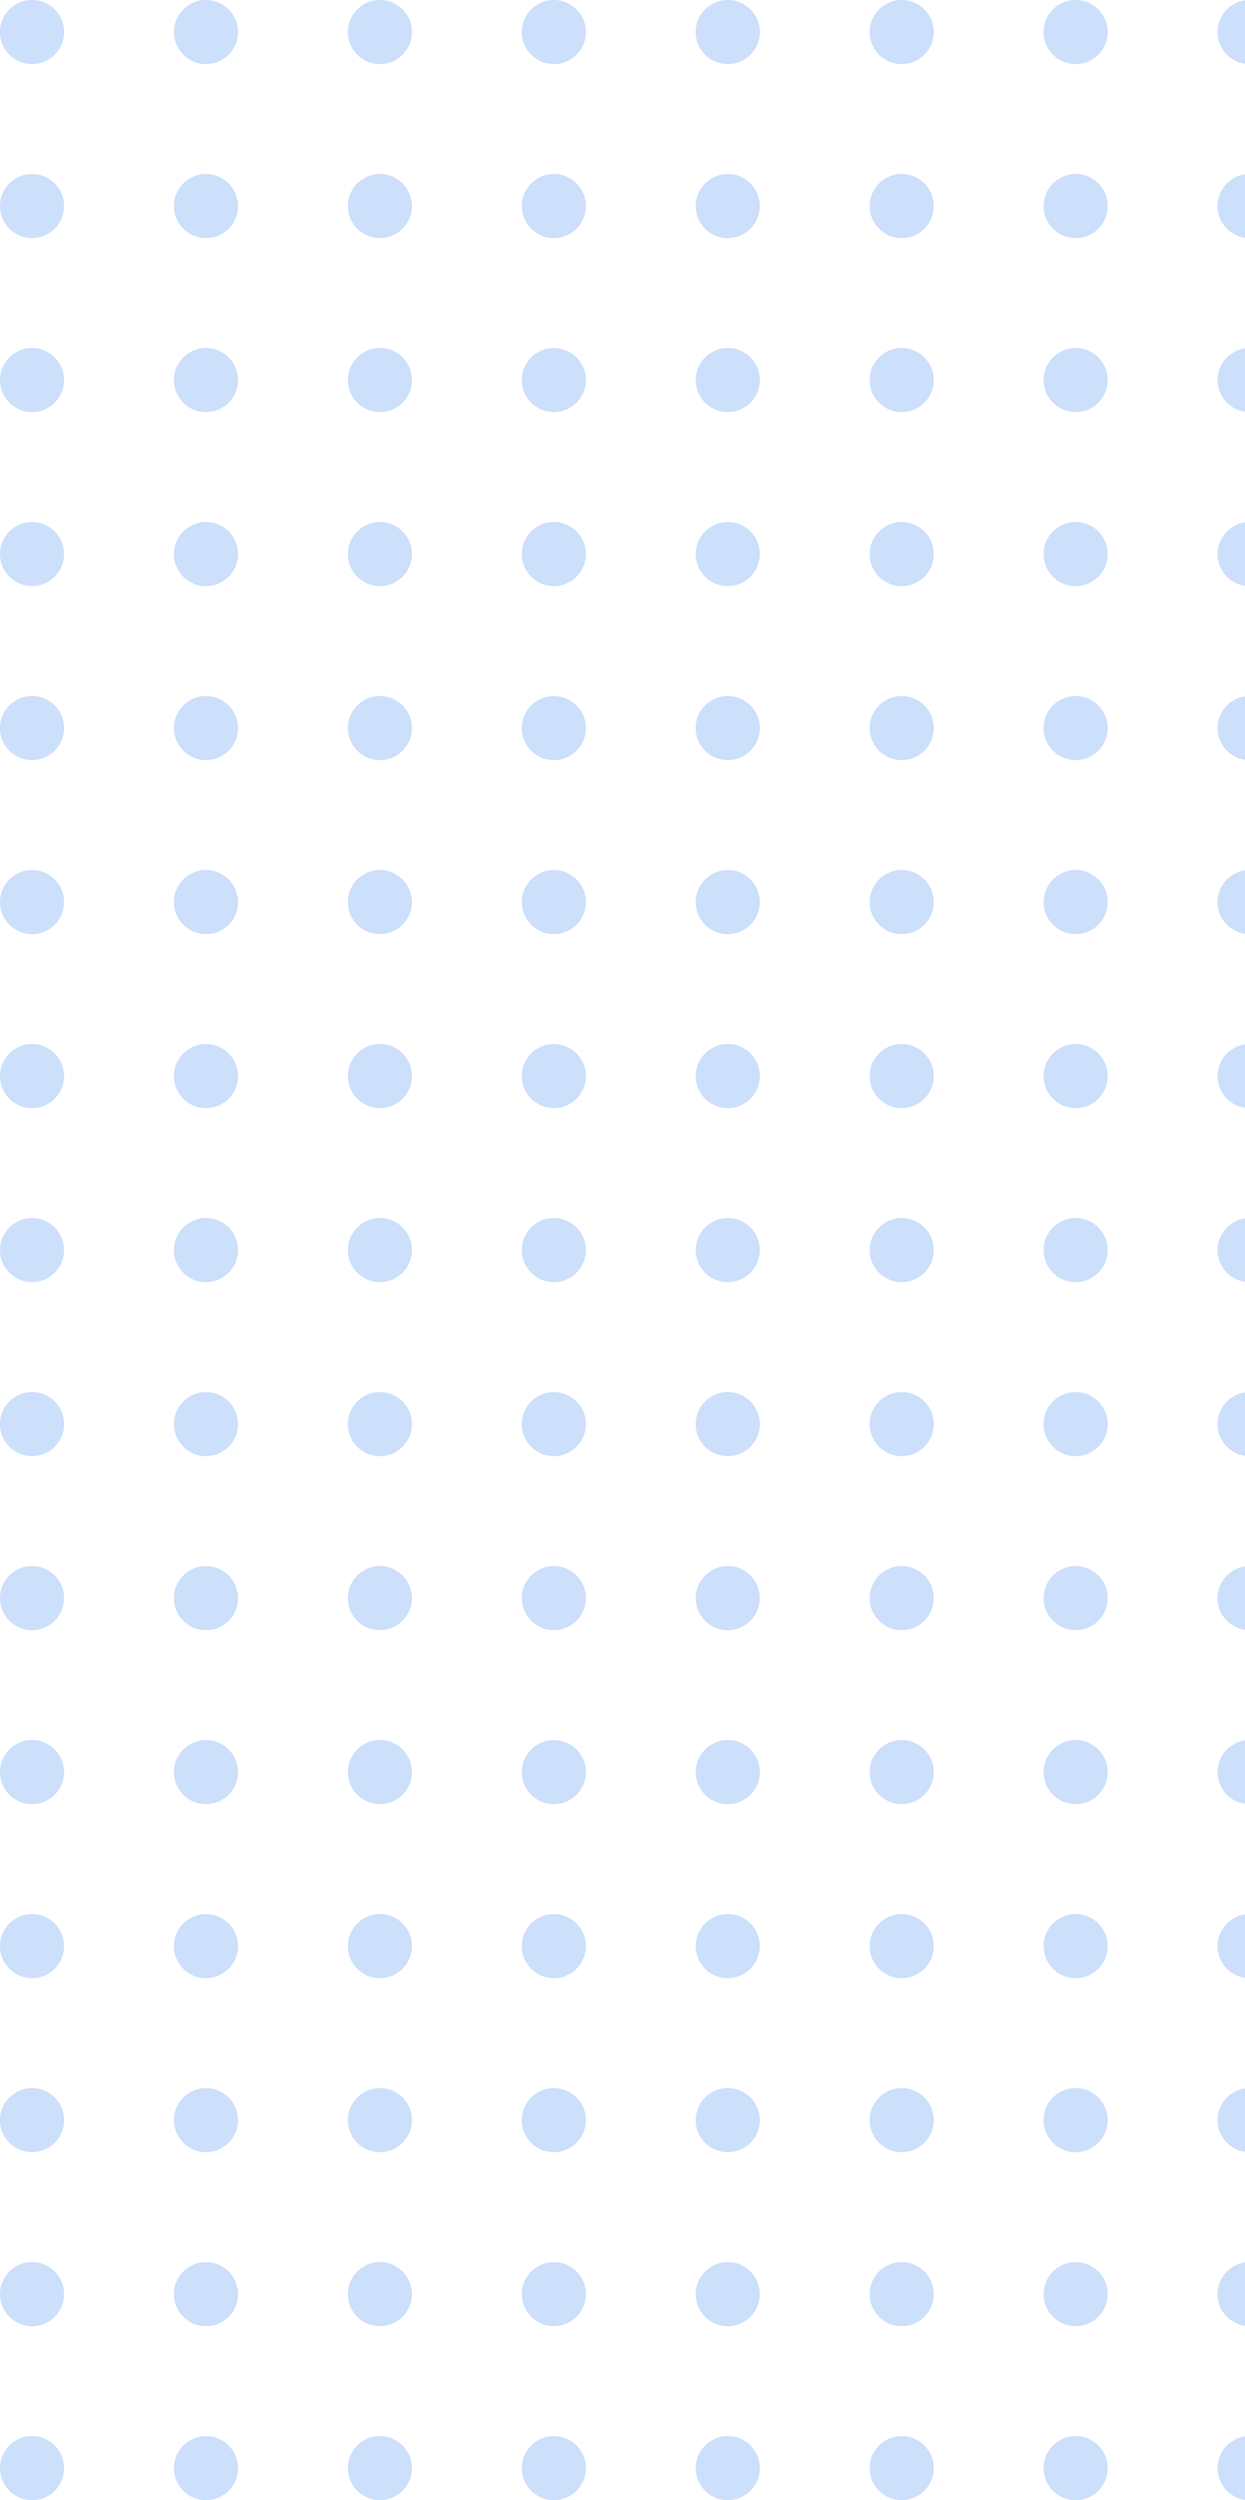 <svg width="136" height="273" viewBox="0 0 136 273" fill="none" xmlns="http://www.w3.org/2000/svg">
<g opacity="0.2">
<circle cx="3.5" cy="3.5" r="3.5" fill="#005DE9"/>
<circle cx="3.5" cy="98.5" r="3.5" fill="#005DE9"/>
<circle cx="3.5" cy="193.5" r="3.5" fill="#005DE9"/>
<circle cx="79.5" cy="3.5" r="3.5" fill="#005DE9"/>
<circle cx="79.5" cy="98.5" r="3.5" fill="#005DE9"/>
<circle cx="79.5" cy="193.5" r="3.5" fill="#005DE9"/>
<circle cx="3.5" cy="22.5" r="3.5" fill="#005DE9"/>
<circle cx="3.5" cy="117.5" r="3.5" fill="#005DE9"/>
<circle cx="3.5" cy="212.5" r="3.5" fill="#005DE9"/>
<circle cx="79.5" cy="22.5" r="3.5" fill="#005DE9"/>
<circle cx="79.5" cy="117.5" r="3.5" fill="#005DE9"/>
<circle cx="79.5" cy="212.5" r="3.5" fill="#005DE9"/>
<circle cx="3.5" cy="41.5" r="3.5" fill="#005DE9"/>
<circle cx="3.5" cy="136.5" r="3.5" fill="#005DE9"/>
<circle cx="3.5" cy="231.5" r="3.5" fill="#005DE9"/>
<circle cx="79.5" cy="41.5" r="3.5" fill="#005DE9"/>
<circle cx="79.5" cy="136.5" r="3.5" fill="#005DE9"/>
<circle cx="79.5" cy="231.5" r="3.5" fill="#005DE9"/>
<circle cx="3.5" cy="60.5" r="3.5" fill="#005DE9"/>
<circle cx="3.5" cy="155.5" r="3.5" fill="#005DE9"/>
<circle cx="3.5" cy="250.5" r="3.5" fill="#005DE9"/>
<circle cx="79.5" cy="60.5" r="3.5" fill="#005DE9"/>
<circle cx="79.5" cy="155.5" r="3.5" fill="#005DE9"/>
<circle cx="79.5" cy="250.5" r="3.5" fill="#005DE9"/>
<circle cx="3.5" cy="79.5" r="3.5" fill="#005DE9"/>
<circle cx="3.5" cy="174.5" r="3.5" fill="#005DE9"/>
<circle cx="3.5" cy="269.5" r="3.5" fill="#005DE9"/>
<circle cx="79.5" cy="79.5" r="3.5" fill="#005DE9"/>
<circle cx="79.5" cy="174.5" r="3.5" fill="#005DE9"/>
<circle cx="79.5" cy="269.5" r="3.5" fill="#005DE9"/>
<circle cx="22.5" cy="3.5" r="3.5" fill="#005DE9"/>
<circle cx="22.5" cy="98.5" r="3.5" fill="#005DE9"/>
<circle cx="22.5" cy="193.5" r="3.5" fill="#005DE9"/>
<circle cx="98.5" cy="3.5" r="3.5" fill="#005DE9"/>
<circle cx="98.5" cy="98.5" r="3.5" fill="#005DE9"/>
<circle cx="98.5" cy="193.5" r="3.5" fill="#005DE9"/>
<circle cx="22.5" cy="22.5" r="3.5" fill="#005DE9"/>
<circle cx="22.5" cy="117.5" r="3.5" fill="#005DE9"/>
<circle cx="22.5" cy="212.5" r="3.5" fill="#005DE9"/>
<circle cx="98.5" cy="22.5" r="3.5" fill="#005DE9"/>
<circle cx="98.5" cy="117.5" r="3.5" fill="#005DE9"/>
<circle cx="98.5" cy="212.5" r="3.5" fill="#005DE9"/>
<circle cx="22.5" cy="41.5" r="3.5" fill="#005DE9"/>
<circle cx="22.5" cy="136.5" r="3.5" fill="#005DE9"/>
<circle cx="22.5" cy="231.5" r="3.5" fill="#005DE9"/>
<circle cx="98.5" cy="41.5" r="3.5" fill="#005DE9"/>
<circle cx="98.5" cy="136.5" r="3.5" fill="#005DE9"/>
<circle cx="98.5" cy="231.5" r="3.5" fill="#005DE9"/>
<circle cx="22.5" cy="60.5" r="3.5" fill="#005DE9"/>
<circle cx="22.5" cy="155.5" r="3.5" fill="#005DE9"/>
<circle cx="22.5" cy="250.5" r="3.5" fill="#005DE9"/>
<circle cx="98.5" cy="60.5" r="3.5" fill="#005DE9"/>
<circle cx="98.5" cy="155.5" r="3.5" fill="#005DE9"/>
<circle cx="98.5" cy="250.5" r="3.5" fill="#005DE9"/>
<circle cx="22.5" cy="79.5" r="3.5" fill="#005DE9"/>
<circle cx="22.5" cy="174.5" r="3.5" fill="#005DE9"/>
<circle cx="22.5" cy="269.5" r="3.5" fill="#005DE9"/>
<circle cx="98.5" cy="79.5" r="3.5" fill="#005DE9"/>
<circle cx="98.5" cy="174.5" r="3.5" fill="#005DE9"/>
<circle cx="98.5" cy="269.5" r="3.5" fill="#005DE9"/>
<circle cx="41.5" cy="3.5" r="3.5" fill="#005DE9"/>
<circle cx="41.5" cy="98.5" r="3.5" fill="#005DE9"/>
<circle cx="41.5" cy="193.5" r="3.5" fill="#005DE9"/>
<circle cx="117.5" cy="3.5" r="3.5" fill="#005DE9"/>
<circle cx="117.5" cy="98.5" r="3.5" fill="#005DE9"/>
<circle cx="117.5" cy="193.5" r="3.5" fill="#005DE9"/>
<circle cx="41.5" cy="22.5" r="3.5" fill="#005DE9"/>
<circle cx="41.5" cy="117.5" r="3.5" fill="#005DE9"/>
<circle cx="41.5" cy="212.5" r="3.5" fill="#005DE9"/>
<circle cx="117.5" cy="22.5" r="3.5" fill="#005DE9"/>
<circle cx="117.5" cy="117.5" r="3.5" fill="#005DE9"/>
<circle cx="117.5" cy="212.5" r="3.5" fill="#005DE9"/>
<circle cx="41.5" cy="41.5" r="3.5" fill="#005DE9"/>
<circle cx="41.5" cy="136.5" r="3.5" fill="#005DE9"/>
<circle cx="41.5" cy="231.5" r="3.5" fill="#005DE9"/>
<circle cx="117.5" cy="41.5" r="3.5" fill="#005DE9"/>
<circle cx="117.5" cy="136.5" r="3.5" fill="#005DE9"/>
<circle cx="117.5" cy="231.5" r="3.5" fill="#005DE9"/>
<circle cx="41.5" cy="60.5" r="3.5" fill="#005DE9"/>
<circle cx="41.5" cy="155.5" r="3.5" fill="#005DE9"/>
<circle cx="41.5" cy="250.5" r="3.5" fill="#005DE9"/>
<circle cx="117.5" cy="60.5" r="3.5" fill="#005DE9"/>
<circle cx="117.5" cy="155.5" r="3.5" fill="#005DE9"/>
<circle cx="117.5" cy="250.5" r="3.5" fill="#005DE9"/>
<circle cx="41.5" cy="79.5" r="3.5" fill="#005DE9"/>
<circle cx="41.5" cy="174.5" r="3.5" fill="#005DE9"/>
<circle cx="41.5" cy="269.5" r="3.5" fill="#005DE9"/>
<circle cx="117.5" cy="79.5" r="3.5" fill="#005DE9"/>
<circle cx="117.5" cy="174.5" r="3.5" fill="#005DE9"/>
<circle cx="117.5" cy="269.5" r="3.5" fill="#005DE9"/>
<circle cx="60.5" cy="3.5" r="3.5" fill="#005DE9"/>
<circle cx="60.5" cy="98.5" r="3.5" fill="#005DE9"/>
<circle cx="60.5" cy="193.5" r="3.5" fill="#005DE9"/>
<circle cx="136.5" cy="3.5" r="3.5" fill="#005DE9"/>
<circle cx="136.5" cy="98.5" r="3.5" fill="#005DE9"/>
<circle cx="136.5" cy="193.5" r="3.5" fill="#005DE9"/>
<circle cx="60.5" cy="22.5" r="3.5" fill="#005DE9"/>
<circle cx="60.5" cy="117.5" r="3.5" fill="#005DE9"/>
<circle cx="60.5" cy="212.5" r="3.5" fill="#005DE9"/>
<circle cx="136.5" cy="22.5" r="3.5" fill="#005DE9"/>
<circle cx="136.5" cy="117.5" r="3.5" fill="#005DE9"/>
<circle cx="136.5" cy="212.5" r="3.5" fill="#005DE9"/>
<circle cx="60.5" cy="41.5" r="3.5" fill="#005DE9"/>
<circle cx="60.5" cy="136.5" r="3.5" fill="#005DE9"/>
<circle cx="60.5" cy="231.5" r="3.5" fill="#005DE9"/>
<circle cx="136.5" cy="41.5" r="3.5" fill="#005DE9"/>
<circle cx="136.5" cy="136.5" r="3.5" fill="#005DE9"/>
<circle cx="136.5" cy="231.5" r="3.5" fill="#005DE9"/>
<circle cx="60.5" cy="60.5" r="3.5" fill="#005DE9"/>
<circle cx="60.5" cy="155.5" r="3.5" fill="#005DE9"/>
<circle cx="60.5" cy="250.5" r="3.5" fill="#005DE9"/>
<circle cx="136.5" cy="60.5" r="3.5" fill="#005DE9"/>
<circle cx="136.5" cy="155.5" r="3.5" fill="#005DE9"/>
<circle cx="136.5" cy="250.5" r="3.5" fill="#005DE9"/>
<circle cx="60.5" cy="79.5" r="3.5" fill="#005DE9"/>
<circle cx="60.5" cy="174.5" r="3.5" fill="#005DE9"/>
<circle cx="60.5" cy="269.5" r="3.5" fill="#005DE9"/>
<circle cx="136.5" cy="79.5" r="3.5" fill="#005DE9"/>
<circle cx="136.5" cy="174.5" r="3.5" fill="#005DE9"/>
<circle cx="136.5" cy="269.5" r="3.5" fill="#005DE9"/>
</g>
</svg>
